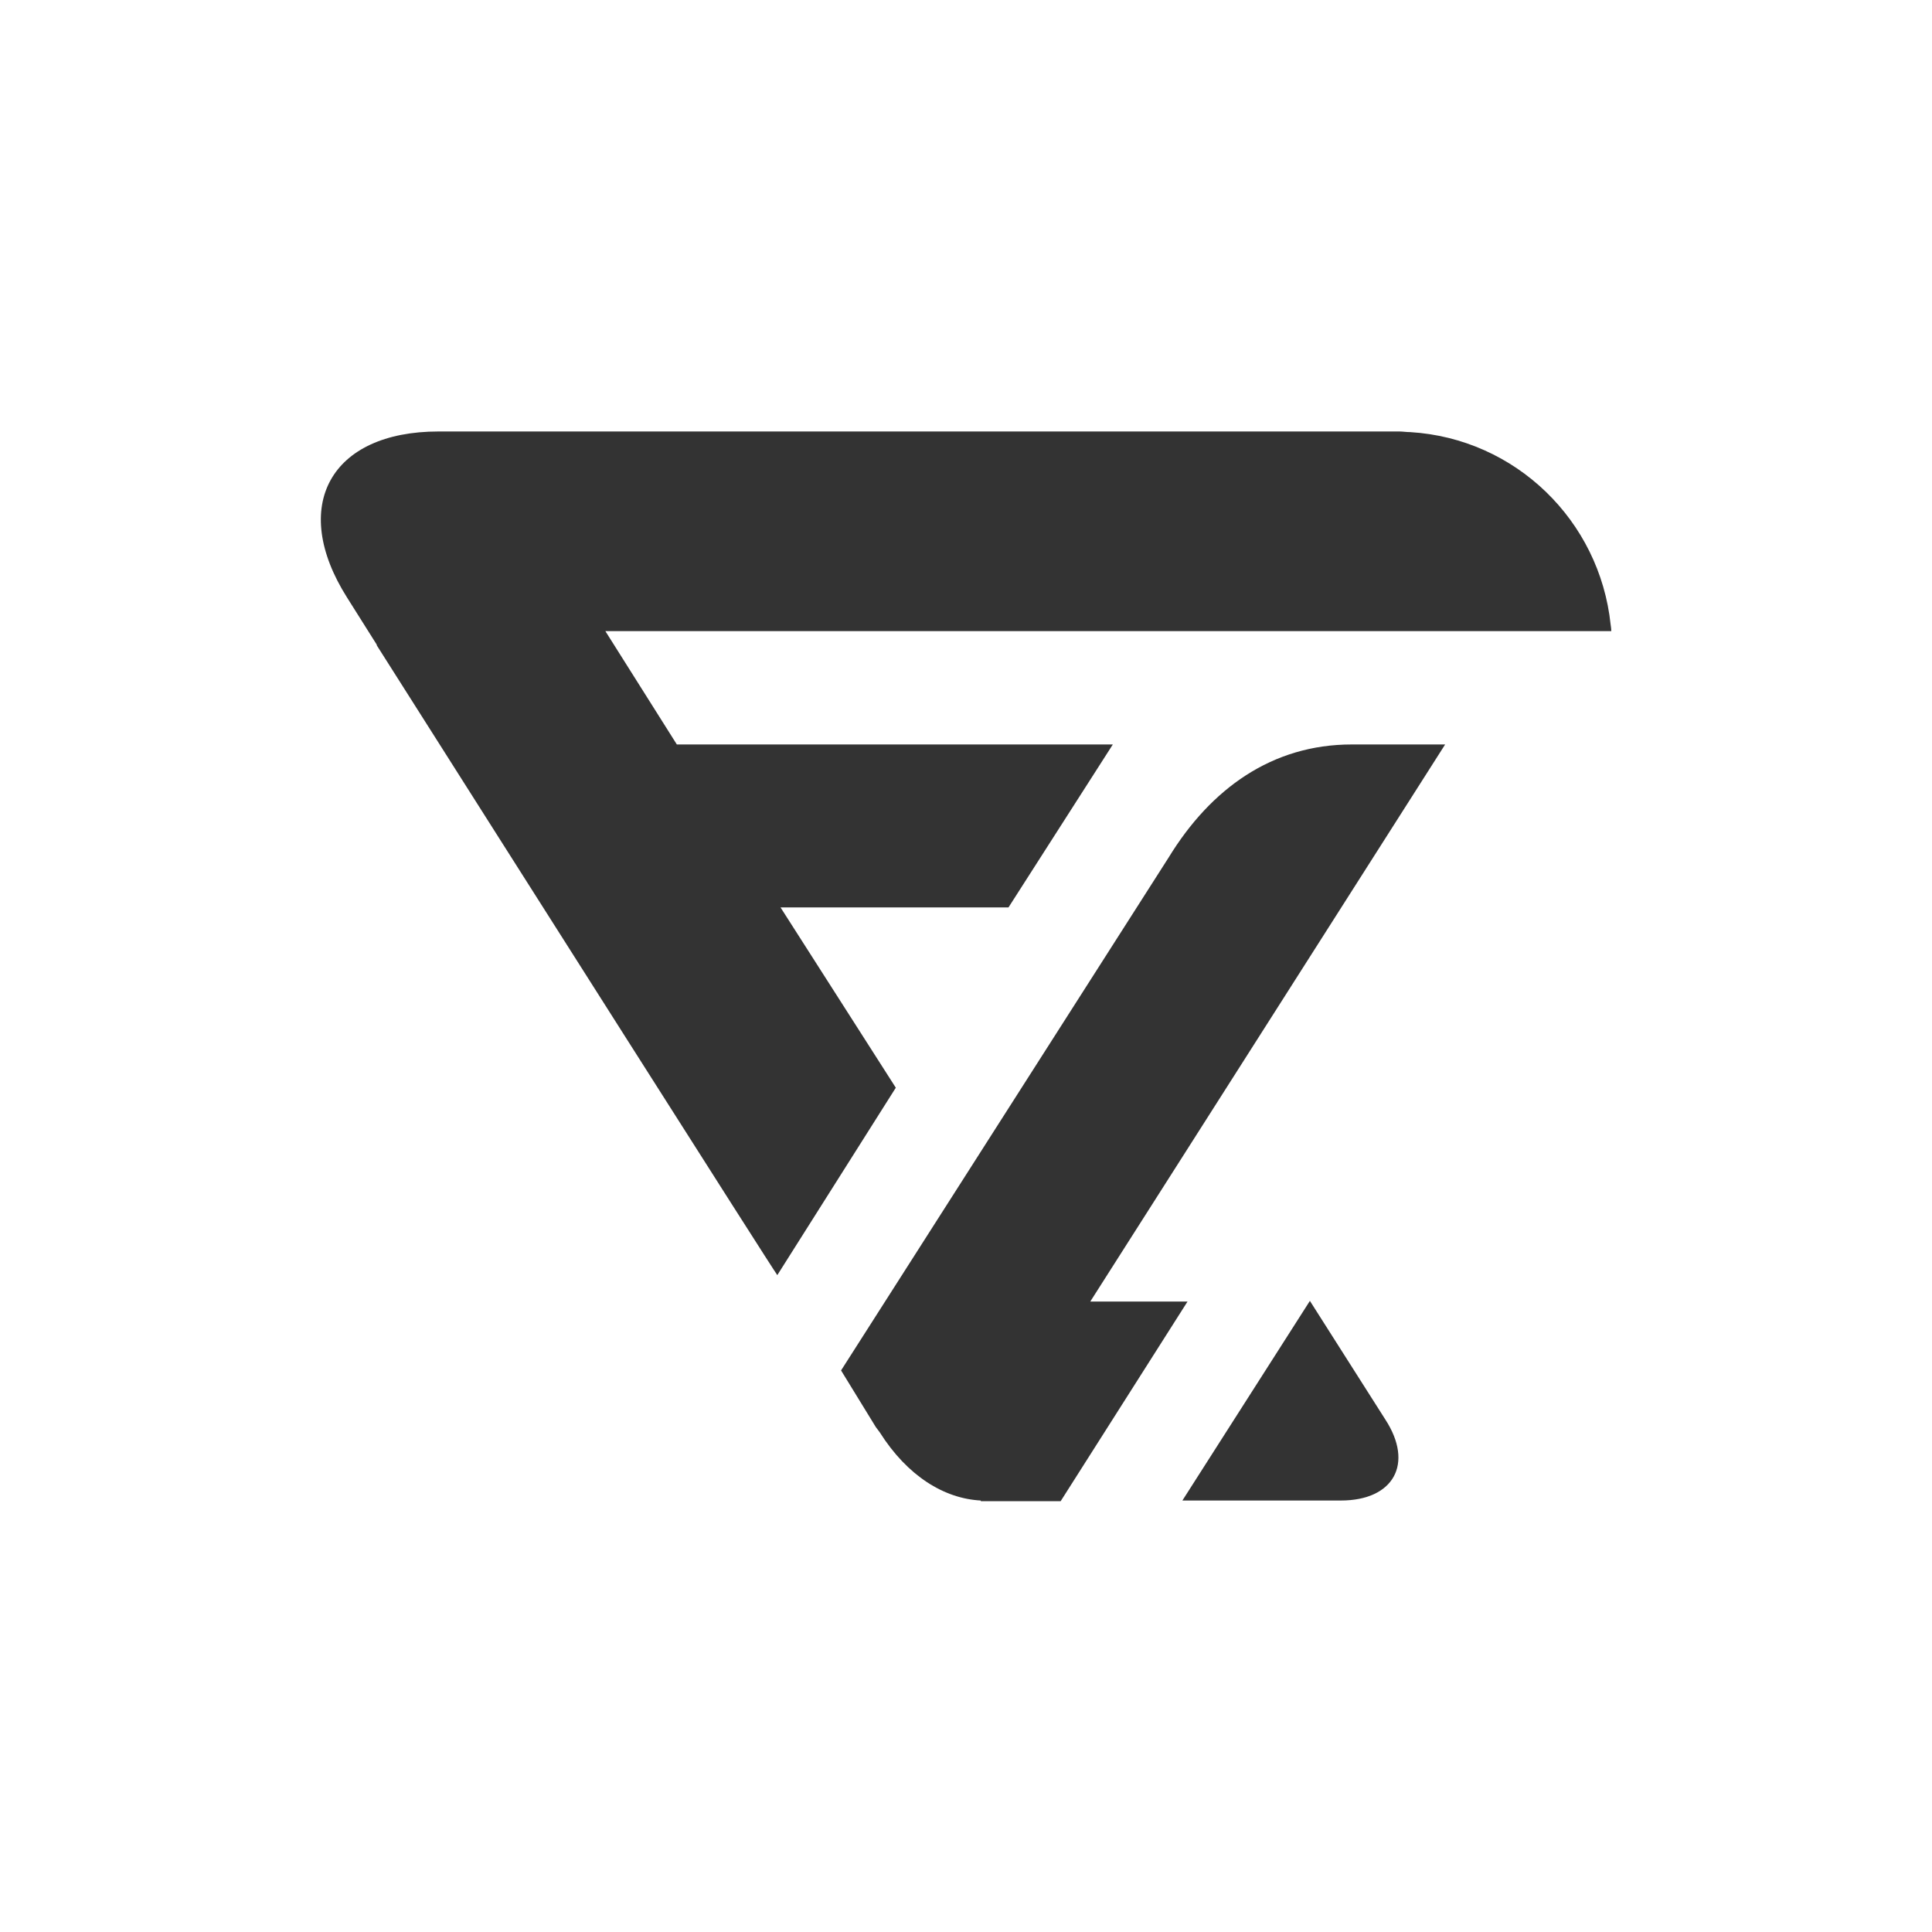<?xml version="1.0" encoding="utf-8"?>
<!-- Generator: Adobe Illustrator 26.1.0, SVG Export Plug-In . SVG Version: 6.00 Build 0)  -->
<svg version="1.1" id="a" xmlns="http://www.w3.org/2000/svg" xmlns:xlink="http://www.w3.org/1999/xlink" x="0px" y="0px"
	 viewBox="0 0 300 300" style="enable-background:new 0 0 300 300;" xml:space="preserve">
<style type="text/css">
	.st0{fill:#333333;}
</style>
<g>
	<path class="st0" d="M250.1,97c-1.7-16.2-14.8-28.9-31.1-29.9c-0.6,0-1.2-0.1-1.7-0.1h0c-0.1,0-0.2,0-0.3,0c-0.1,0-0.2,0-0.3,0
		c-10.2,0-148.6,0-148.6,0c-16.8,0-23.2,11.6-14.2,25.8l4.6,7.3c0,0,0,0,0,0.1C80,134.1,120,197.1,120.7,198l18.4-29.1l-17.9-28
		h35.4l16.2-25.3h-67.7L94,98h156.2h0C250.2,98,250.2,97.6,250.1,97z"/>
	<path class="st0" d="M181.5,133.1l-50.9,79.7l5.4,8.8c0.2,0.3,0.4,0.5,0.6,0.8c4.3,6.8,10,10.3,15.7,10.6v0.1h12.4l19.7-31h-15.1
		l55.1-86.5l-14.5,0C197.5,115.6,188,122.5,181.5,133.1z"/>
	<path class="st0" d="M203.4,202l-19.8,31h24.6c8.2,0,11.4-5.7,6.9-12.6L203.4,202z"/>
</g>
</svg>
